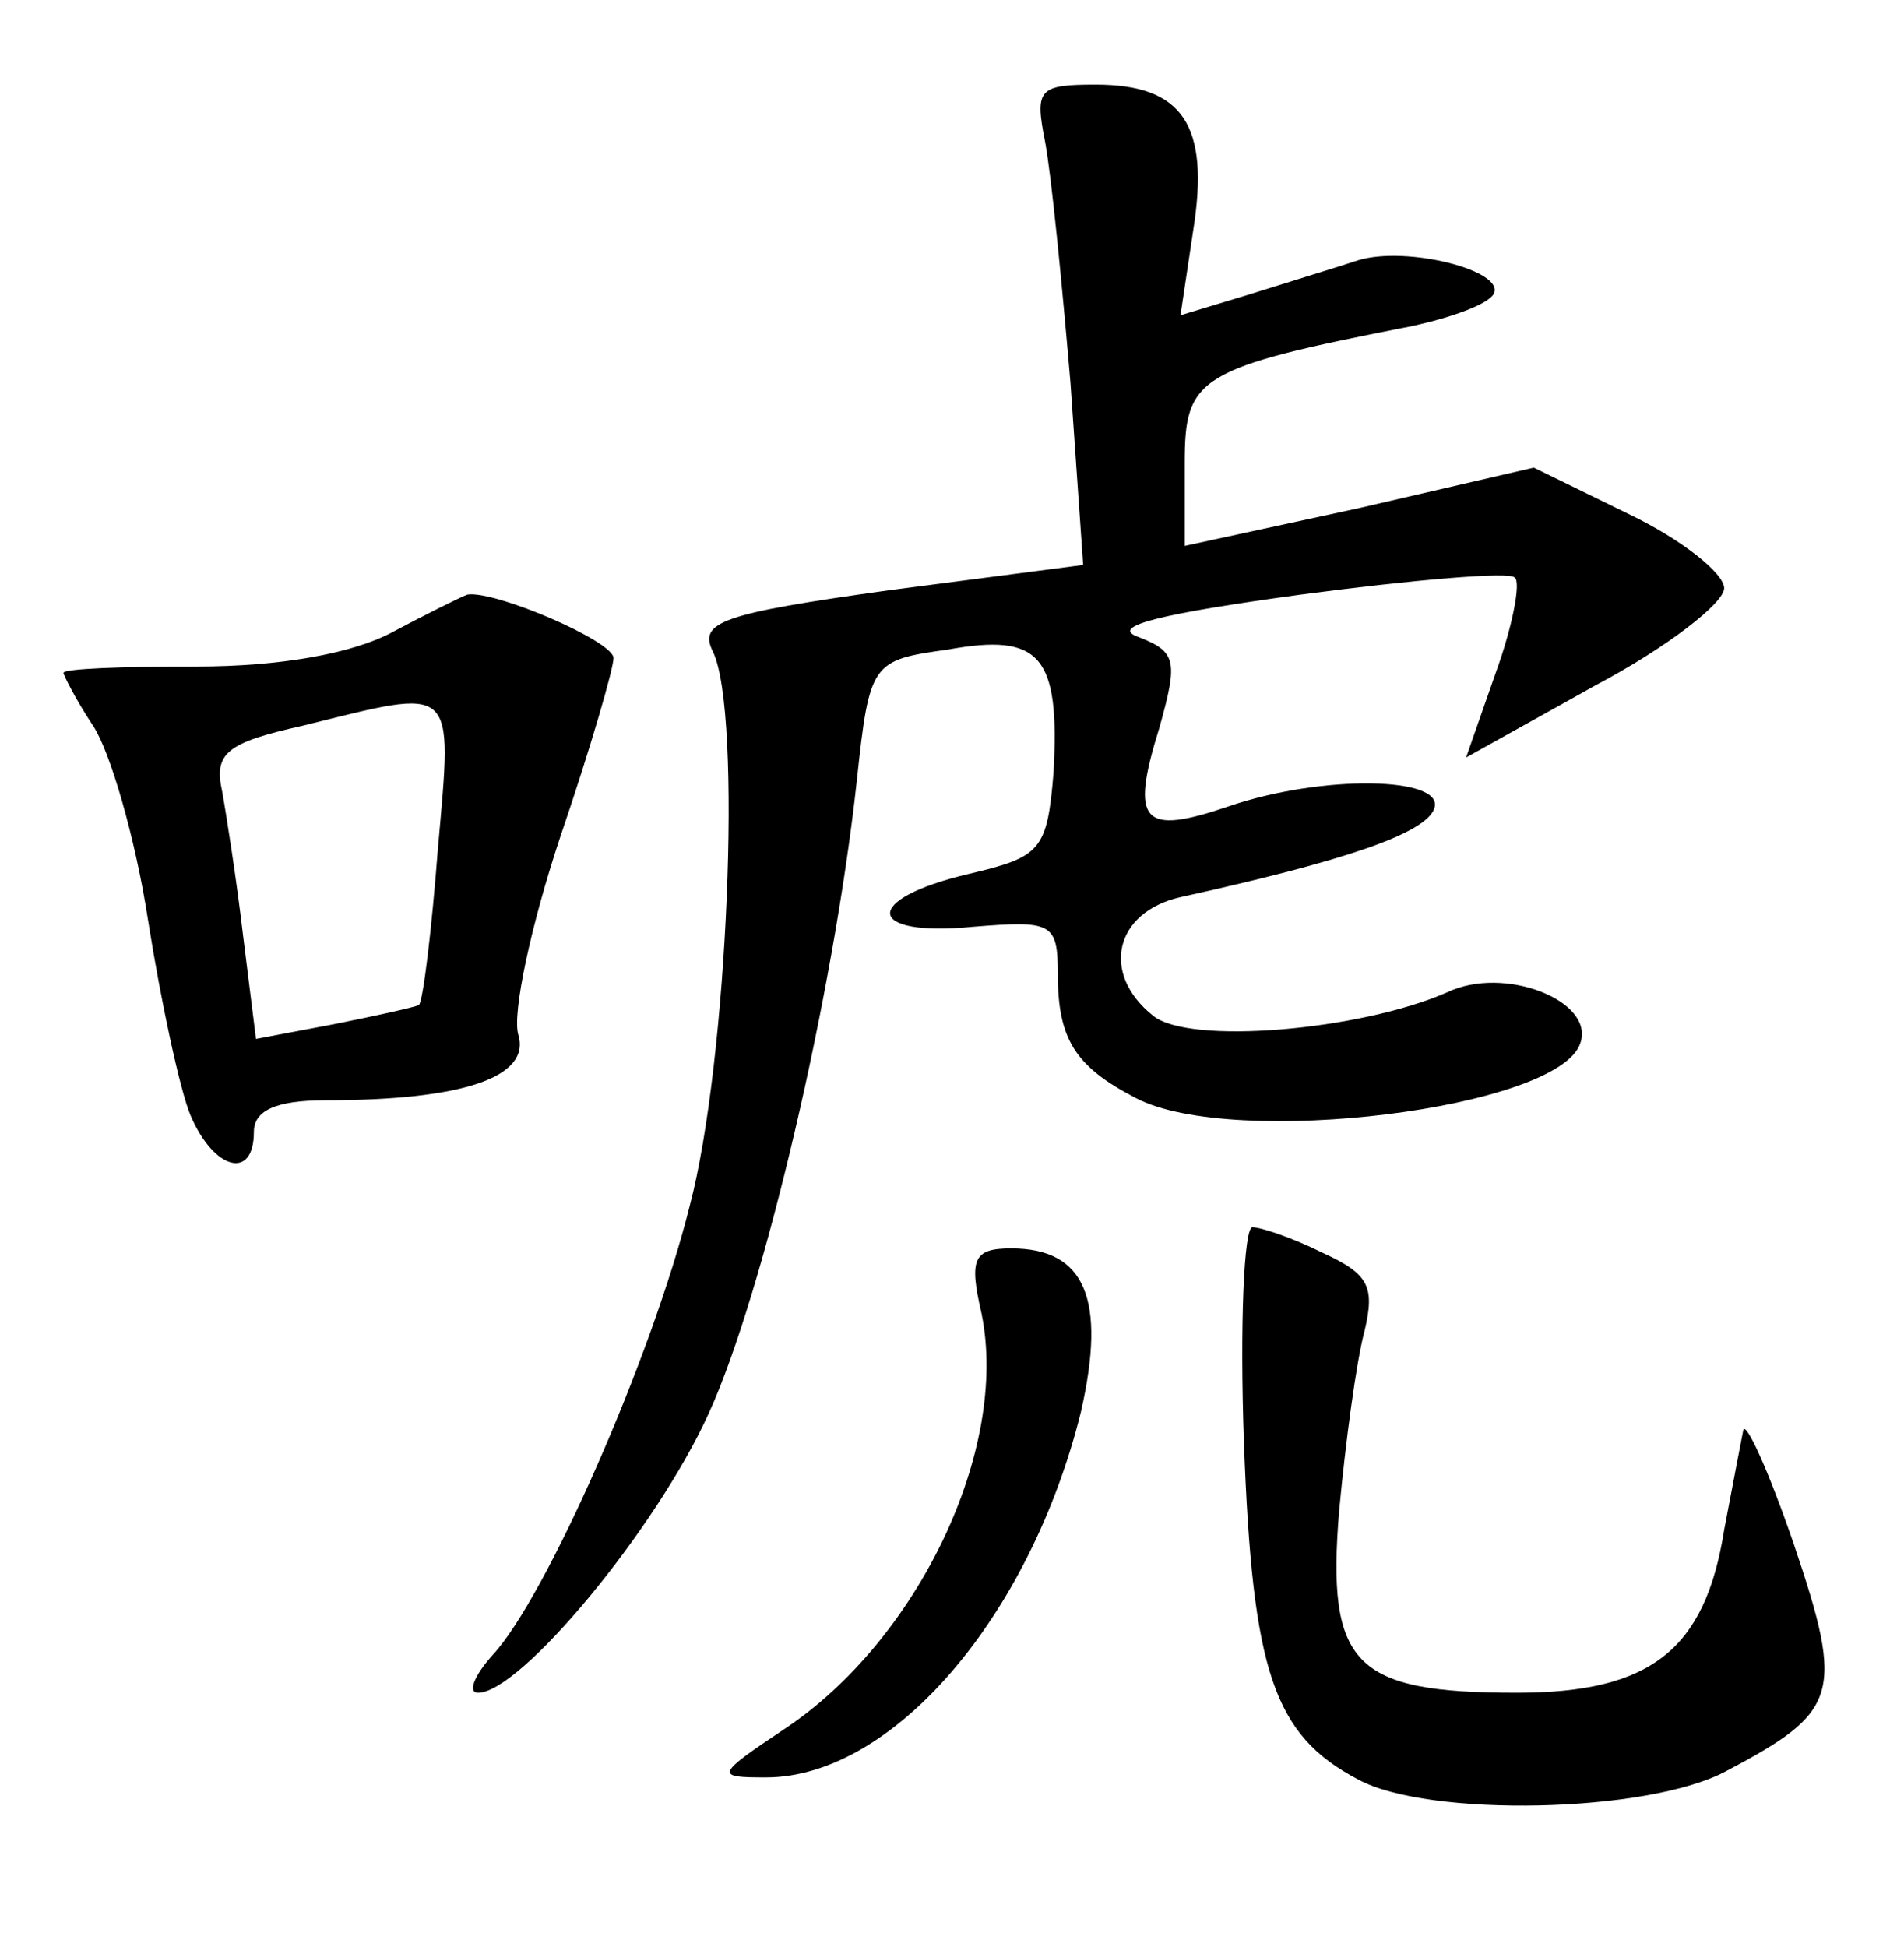 <?xml version="1.0" standalone="no"?>
<!DOCTYPE svg PUBLIC "-//W3C//DTD SVG 20010904//EN"
 "http://www.w3.org/TR/2001/REC-SVG-20010904/DTD/svg10.dtd">
<svg version="1.0" xmlns="http://www.w3.org/2000/svg"
 width="90pt" height="92pt" viewBox="0 0 90 92"
 preserveAspectRatio="xMidYMid meet">
<g transform="translate(0,92) scale(0.1,-0.1)"
fill="#000000" stroke="none">
<path d="M494 853 c3 -16 8 -67 12 -114 l6 -86 -92 -12 c-79 -11 -90 -15 -83
-29 14 -29 7 -194 -11 -262 -18 -72 -68 -185 -93 -212 -9 -10 -12 -18 -7 -18
20 0 84 77 109 132 26 57 59 198 70 299 6 56 7 57 43 62 44 8 53 -3 50 -58 -3
-37 -6 -40 -40 -48 -51 -12 -49 -30 2 -25 37 3 40 2 40 -22 0 -31 8 -44 37
-59 46 -24 200 -5 210 26 7 20 -36 37 -63 24 -41 -18 -122 -25 -139 -11 -25
20 -18 49 13 56 77 17 116 30 120 42 5 15 -53 16 -97 1 -41 -14 -47 -8 -33 37
9 32 8 36 -10 43 -14 5 11 11 77 20 53 7 99 11 101 8 3 -2 -1 -23 -9 -45 l-14
-40 61 34 c34 18 61 39 61 46 0 7 -20 23 -45 35 l-45 22 -82 -19 -83 -18 0 39
c0 41 6 45 108 65 18 4 35 10 38 15 6 11 -41 23 -64 16 -9 -3 -32 -10 -51 -16
l-33 -10 6 40 c8 50 -5 69 -46 69 -27 0 -29 -2 -24 -27z"/>
<path d="M185 621 c-19 -10 -53 -16 -92 -16 -35 0 -63 -1 -63 -3 0 -1 6 -13
14 -25 8 -12 20 -53 26 -92 6 -38 15 -80 20 -92 11 -26 30 -31 30 -8 0 10 10
15 34 15 65 0 97 11 91 31 -3 10 6 52 20 94 14 41 25 79 25 84 0 8 -56 32 -69
30 -3 -1 -19 -9 -36 -18z m22 -102 c-3 -39 -7 -72 -9 -74 -2 -1 -20 -5 -40 -9
l-37 -7 -6 48 c-3 26 -8 58 -10 69 -4 18 2 23 38 31 73 18 71 21 64 -58z"/>
<path d="M588 238 c4 -108 14 -138 54 -159 33 -18 137 -16 174 4 53 28 56 36
32 107 -12 35 -23 59 -24 54 -1 -5 -5 -26 -9 -47 -9 -57 -35 -77 -98 -77 -77
0 -90 13 -84 86 3 32 8 70 12 85 5 21 2 27 -20 37 -14 7 -29 12 -33 12 -4 0
-6 -46 -4 -102z"/>
<path d="M464 299 c13 -64 -30 -154 -93 -196 -33 -22 -33 -23 -9 -23 60 0 125
76 149 173 12 53 2 77 -33 77 -18 0 -20 -5 -14 -31z"/>
</g>
</svg>
